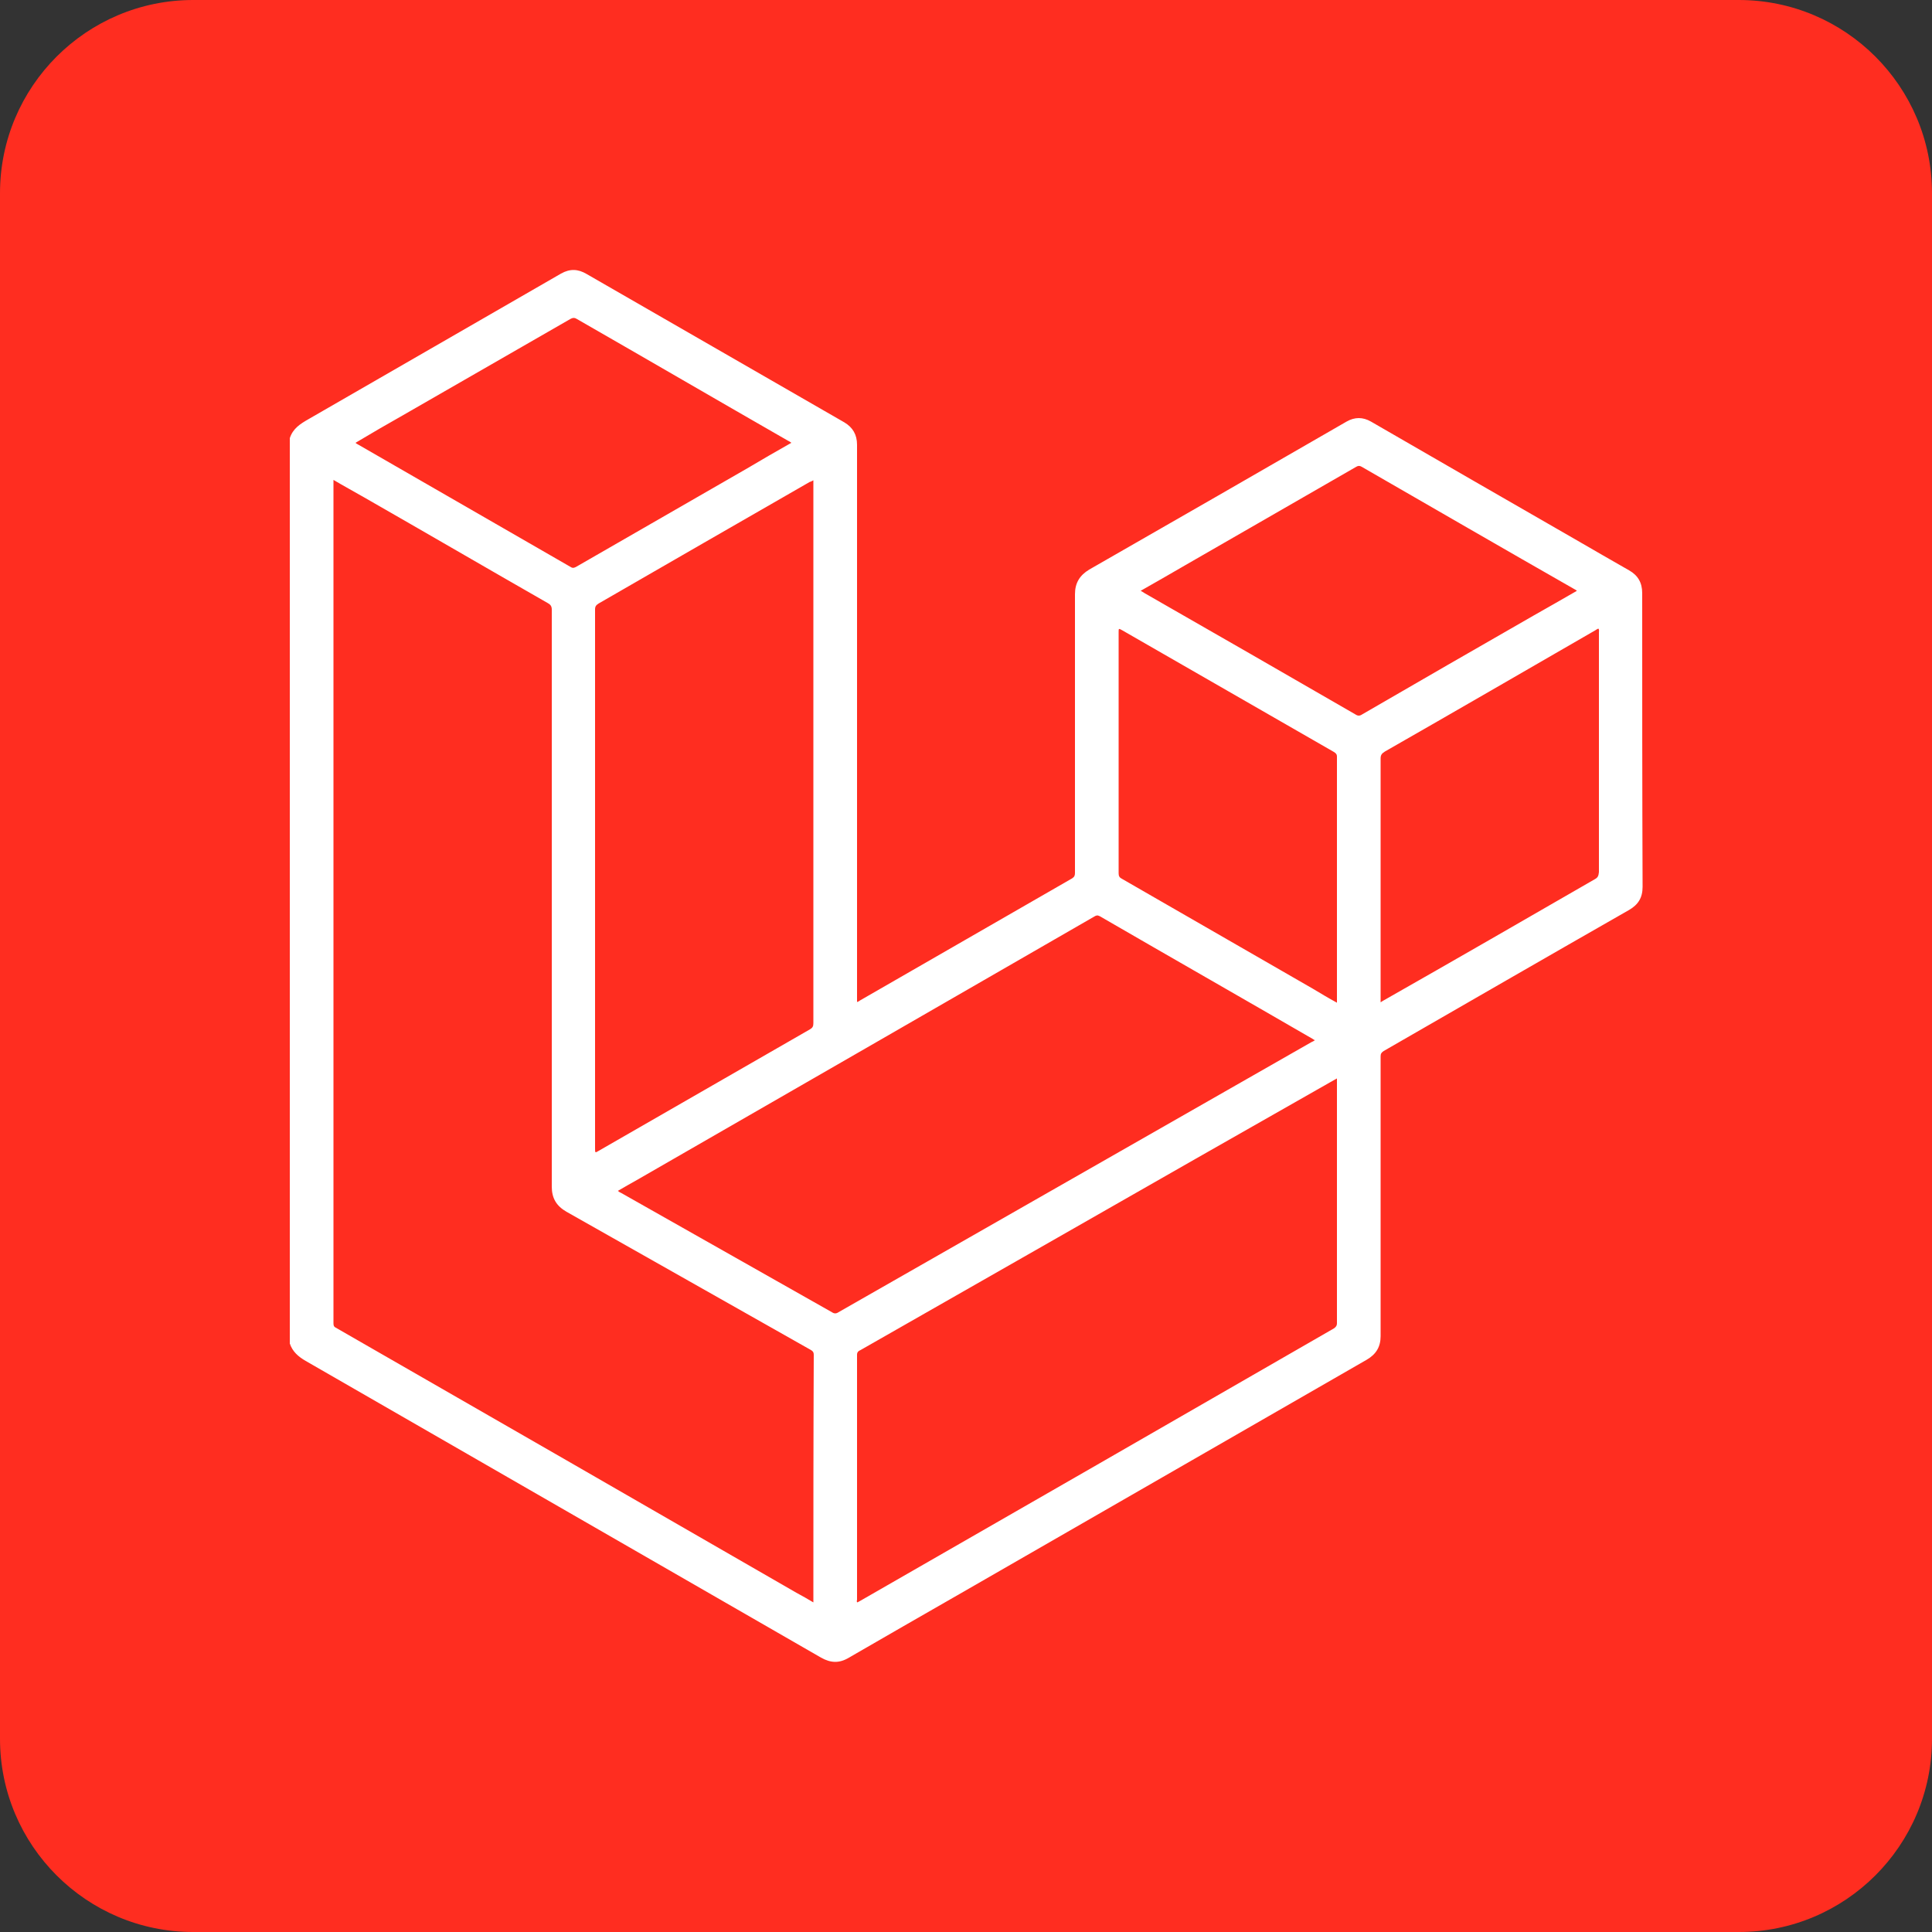<?xml version="1.0" encoding="utf-8"?>
<!-- Generator: Adobe Illustrator 28.0.0, SVG Export Plug-In . SVG Version: 6.00 Build 0)  -->
<svg version="1.1" id="Layer_1" xmlns="http://www.w3.org/2000/svg" xmlns:xlink="http://www.w3.org/1999/xlink" x="0px" y="0px"
	 viewBox="0 0 50 50" style="enable-background:new 0 0 50 50;" xml:space="preserve">
<rect x="0" y="0" width="50" height="50" fill="#333333" stroke="none"/>
<style type="text/css">
	.st0{fill:none;}
	.st1{fill:#FF2D20;}
	.st2{fill:#FFFFFF;}
	.st3{fill:#8B13FD;}
	.st4{fill:#777BB3;}
	.st5{fill:#010101;}
	.st6{fill:#39BCF6;}
	.st7{fill:#B7B9D0;}
	.st8{fill:#659AD0;}
	.st9{fill:#034481;}
	.st10{fill:#05599A;}
	.st11{fill:#617BB1;}
	.st12{fill:#647EB3;}
	.st13{fill:#6798CD;}
	.st14{fill:#194780;}
	.st15{fill:#2D3038;}
	.st16{fill:#FF7162;}
	.st17{fill:#F24D1F;}
	.st18{fill:#01CE84;}
	.st19{fill:#1EBDFD;}
	.st20{fill:#A359FD;}
</style>
<g>
	<path class="st1" d="M45,50H5c-2.76,0-5-2.24-5-5V5c0-2.76,2.24-5,5-5h40c2.76,0,5,2.24,5,5v40C50,47.76,47.76,50,45,50z"/>
	<path class="st2" d="M42.5,15.35c0-0.27-0.11-0.46-0.34-0.59c-0.46-0.26-0.92-0.53-1.39-0.8c-1.77-1.02-3.53-2.03-5.29-3.05
		c-0.21-0.12-0.42-0.12-0.63,0c-2.22,1.28-4.44,2.56-6.66,3.83c-0.25,0.15-0.37,0.35-0.37,0.64c0,2.4,0,4.81,0,7.21
		c0,0.06-0.01,0.1-0.07,0.14c-1.83,1.05-3.66,2.11-5.49,3.16c-0.02,0.01-0.05,0.04-0.08,0.04c0-0.04,0-0.07,0-0.11
		c0-4.77,0-9.54,0-14.31c0-0.26-0.11-0.45-0.33-0.58c-2.22-1.28-4.45-2.56-6.67-3.84c-0.22-0.13-0.43-0.14-0.66-0.01
		c-2.18,1.26-4.36,2.51-6.54,3.77c-0.21,0.12-0.4,0.24-0.48,0.49c0,7.81,0,15.62,0,23.43c0.07,0.21,0.22,0.34,0.41,0.45
		c4.45,2.56,8.89,5.12,13.34,7.68c0.25,0.14,0.47,0.15,0.72,0c0.97-0.56,1.94-1.12,2.92-1.68c3.49-2.01,6.99-4.02,10.48-6.03
		c0.24-0.14,0.36-0.33,0.36-0.61c0-2.41,0-4.83,0-7.24c0-0.07,0.02-0.1,0.08-0.14c2.12-1.22,4.23-2.44,6.35-3.65
		c0.24-0.14,0.35-0.32,0.35-0.6C42.5,20.42,42.5,17.89,42.5,15.35z M21.05,12.43c0,0.05,0,0.08,0,0.11c0,4.65,0,9.3,0,13.94
		c0,0.08-0.02,0.12-0.09,0.16c-1.82,1.05-3.64,2.09-5.46,3.14c-0.1,0.06-0.1,0.06-0.1-0.06c0-4.65,0-9.3,0-13.95
		c0-0.08,0.03-0.11,0.09-0.15c1.82-1.05,3.64-2.1,5.47-3.15C20.98,12.47,21.01,12.45,21.05,12.43z M10.44,10.74
		c1.44-0.83,2.89-1.66,4.33-2.49c0.06-0.03,0.1-0.03,0.15,0c1.83,1.05,3.65,2.11,5.48,3.16c0.03,0.01,0.05,0.03,0.08,0.05
		c-0.39,0.22-0.77,0.44-1.14,0.66c-1.48,0.85-2.95,1.7-4.43,2.55c-0.04,0.02-0.08,0.04-0.13,0.01c-1.84-1.06-3.68-2.12-5.52-3.18
		c-0.02-0.01-0.04-0.02-0.06-0.04C9.62,11.21,10.03,10.97,10.44,10.74z M21.05,41.39c0,0.02,0,0.05,0,0.08
		c-0.15-0.09-0.29-0.17-0.44-0.25c-3.97-2.29-7.95-4.58-11.92-6.86c-0.06-0.03-0.06-0.07-0.06-0.13c0-3.42,0-6.83,0-10.25
		c0-3.81,0-7.62,0-11.44c0-0.04,0-0.07,0-0.12c0.27,0.16,0.53,0.3,0.79,0.45c1.59,0.91,3.17,1.83,4.76,2.74
		c0.07,0.04,0.1,0.08,0.1,0.17c0,4.98,0,9.95,0,14.93c0,0.3,0.12,0.5,0.38,0.65c2.11,1.19,4.22,2.39,6.33,3.58
		c0.05,0.03,0.07,0.06,0.07,0.12C21.05,37.17,21.05,39.28,21.05,41.39z M21.7,33.96c-0.06,0.04-0.11,0.04-0.17,0
		c-1.82-1.03-3.64-2.06-5.46-3.09c-0.03-0.01-0.05-0.03-0.08-0.05c0.17-0.1,0.33-0.19,0.49-0.28c3.95-2.27,7.9-4.55,11.84-6.82
		c0.05-0.03,0.08-0.04,0.14-0.01c1.83,1.06,3.67,2.11,5.5,3.17c0.02,0.01,0.04,0.03,0.07,0.04c-0.03,0.02-0.06,0.04-0.09,0.05
		C29.86,29.3,25.78,31.63,21.7,33.96z M34.52,34.38c-4.08,2.35-8.16,4.7-12.24,7.04c-0.03,0.02-0.06,0.03-0.09,0.05
		c-0.03-0.02-0.01-0.05-0.01-0.07c0-2.11,0-4.23,0-6.34c0-0.07,0.04-0.1,0.09-0.12c1.7-0.97,3.4-1.94,5.1-2.91
		c2.38-1.36,4.76-2.72,7.14-4.07c0.03-0.02,0.06-0.03,0.09-0.05c0,0.04,0,0.07,0,0.1c0,2.08,0,4.16,0,6.24
		C34.6,34.3,34.58,34.34,34.52,34.38z M34.6,25.89c0,0.01,0,0.02,0,0.06c-0.22-0.12-0.42-0.24-0.62-0.36
		c-1.65-0.95-3.3-1.9-4.95-2.85c-0.06-0.03-0.08-0.07-0.08-0.14c0-2.08,0-4.16,0-6.24c0-0.1,0-0.1,0.09-0.05
		c1.83,1.05,3.65,2.1,5.48,3.15c0.05,0.03,0.08,0.06,0.08,0.12C34.6,21.69,34.6,23.79,34.6,25.89z M35.25,18.49
		c-0.06,0.04-0.11,0.04-0.17,0c-1.82-1.05-3.64-2.1-5.46-3.14c-0.03-0.02-0.06-0.04-0.1-0.06c0.39-0.22,0.77-0.44,1.15-0.66
		c1.48-0.85,2.95-1.7,4.43-2.55c0.05-0.03,0.09-0.03,0.14,0c1.84,1.06,3.67,2.12,5.51,3.17c0.02,0.01,0.04,0.02,0.06,0.04
		c-0.38,0.22-0.75,0.43-1.12,0.64C38.21,16.78,36.73,17.63,35.25,18.49z M41.28,22.75c-1.82,1.05-3.64,2.1-5.47,3.14
		c-0.02,0.01-0.05,0.03-0.08,0.05c0-0.05,0-0.08,0-0.11c0-2.07,0-4.13,0-6.2c0-0.09,0.03-0.13,0.11-0.18
		c1.82-1.04,3.63-2.09,5.45-3.14c0.02-0.01,0.05-0.04,0.08-0.04c0.02,0.03,0.01,0.07,0.01,0.1c0,2.07,0,4.13,0,6.2
		C41.37,22.67,41.35,22.71,41.28,22.75z"/>
</g>
</svg>
